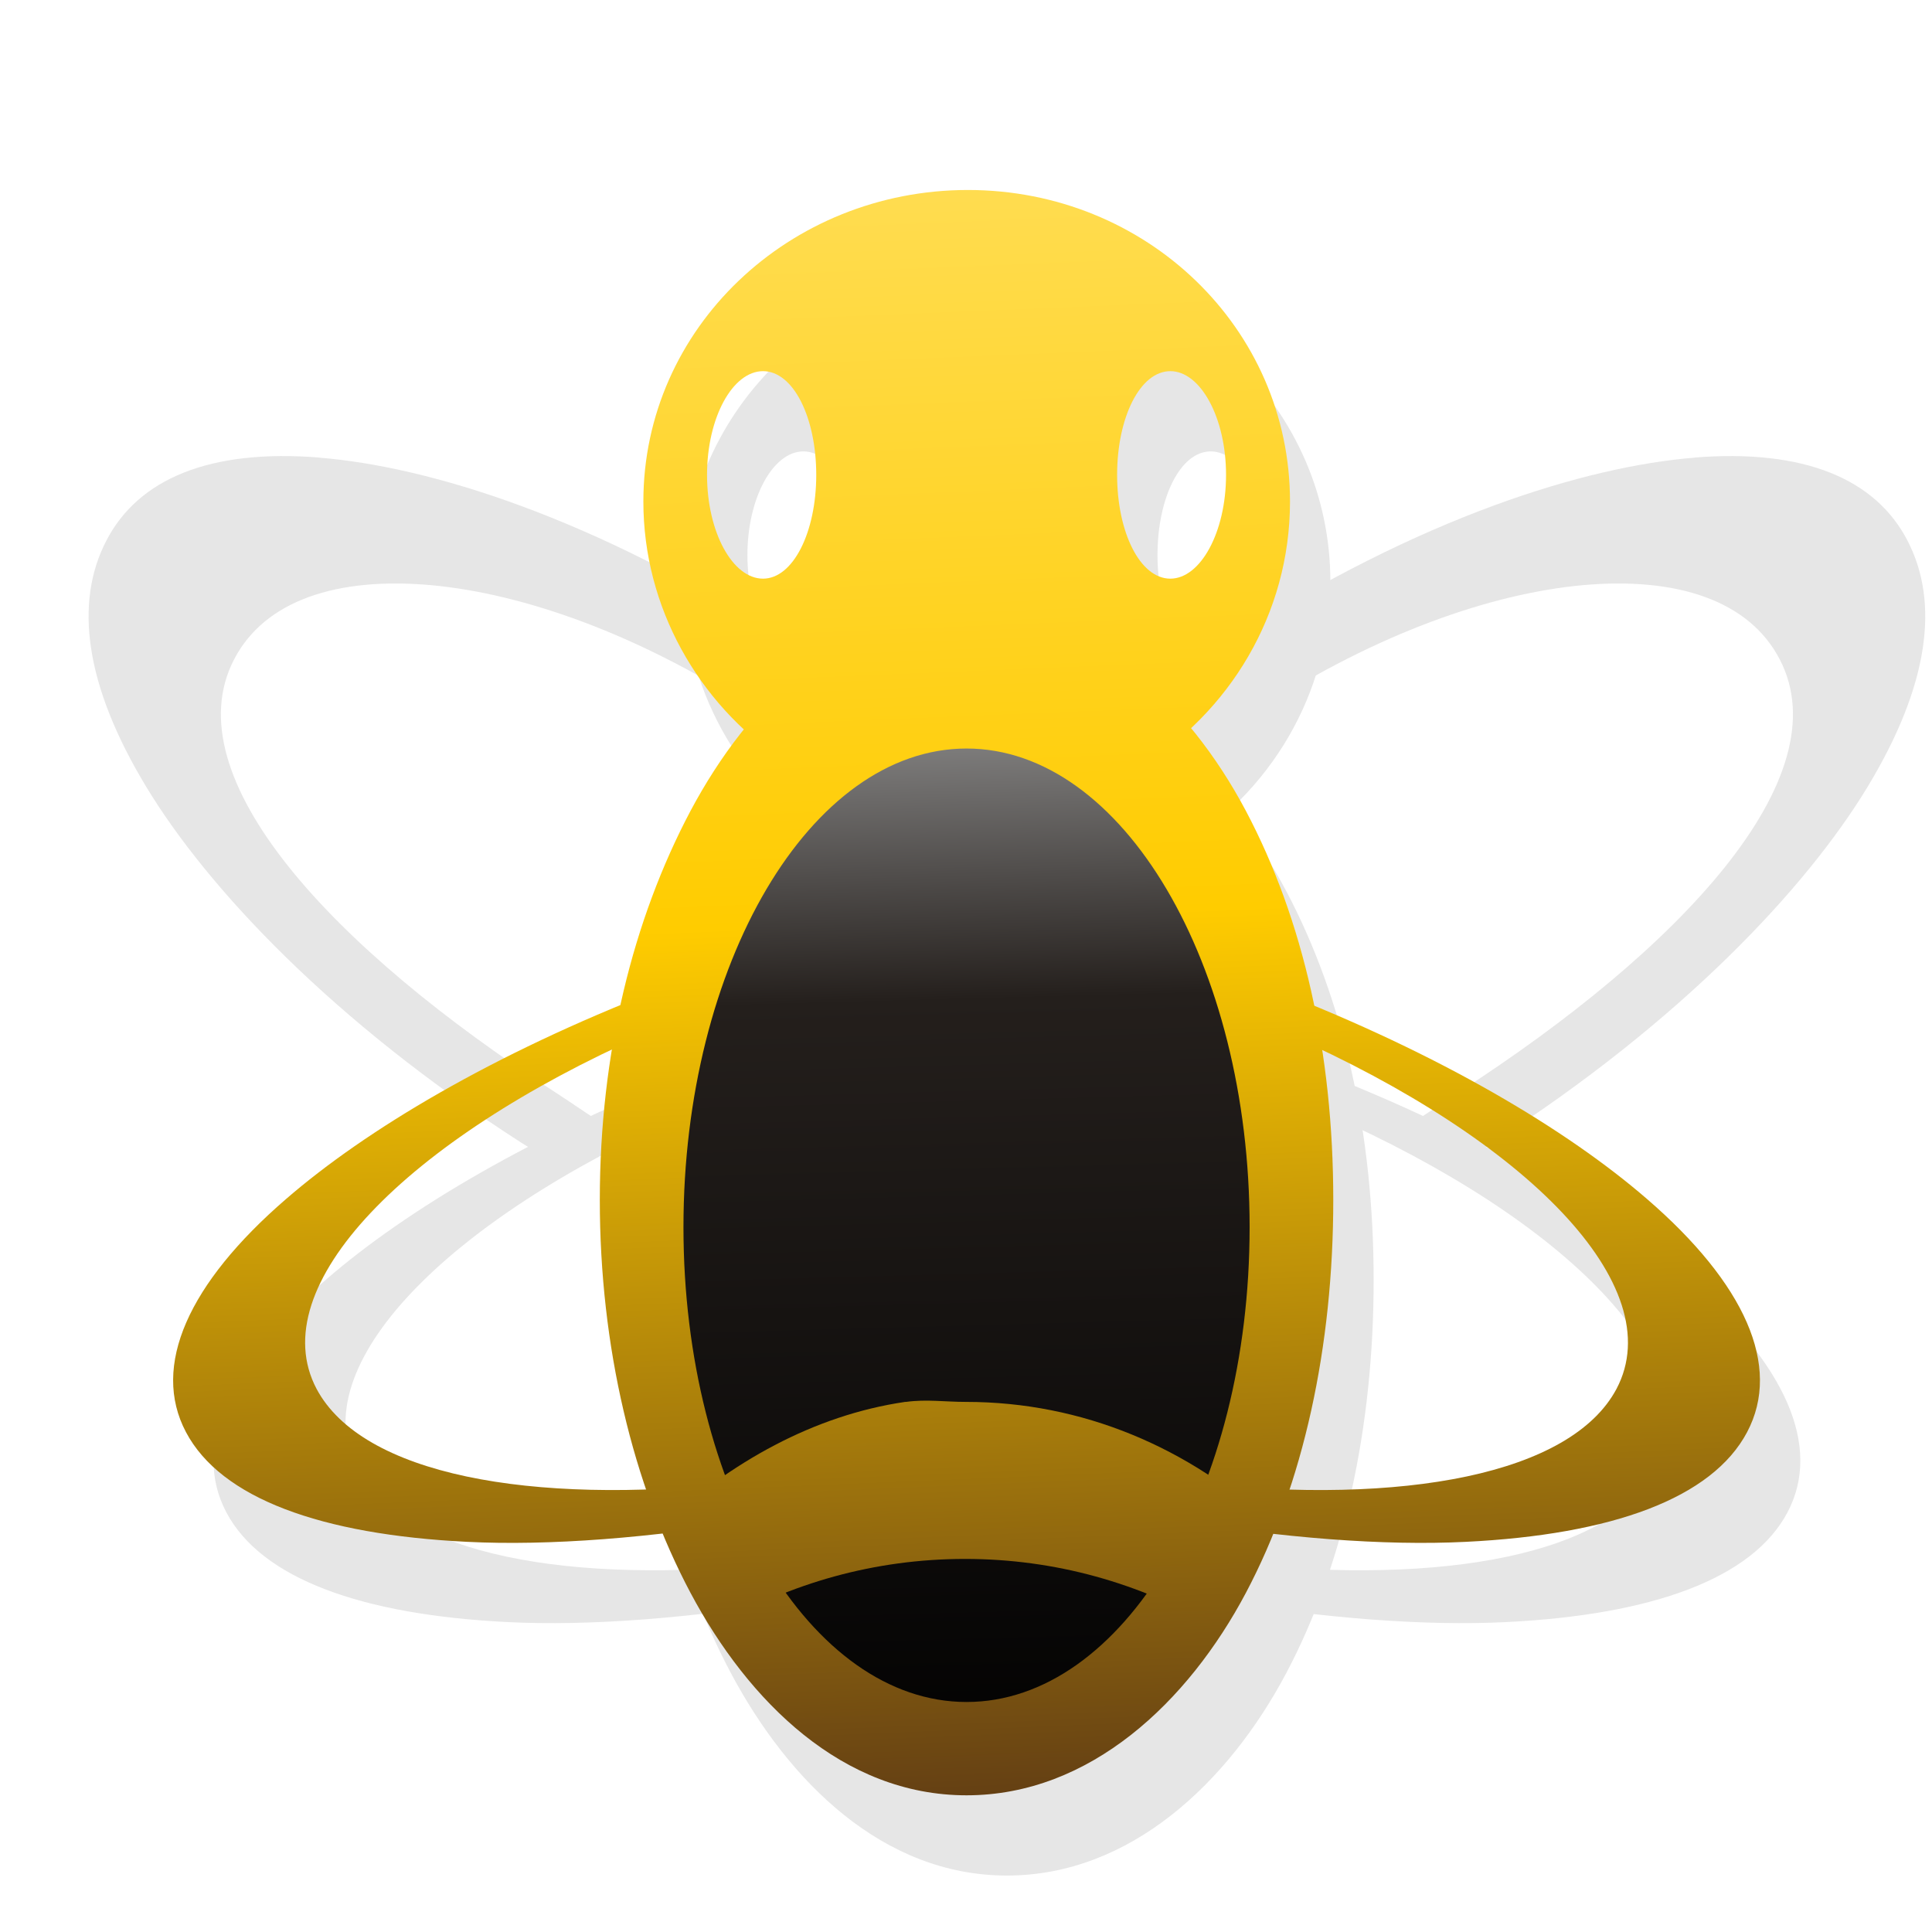 <?xml version="1.0" encoding="UTF-8" standalone="no"?>
<svg
   xmlns:dc="http://purl.org/dc/elements/1.1/"
   xmlns:cc="http://creativecommons.org/ns#"
   xmlns:rdf="http://www.w3.org/1999/02/22-rdf-syntax-ns#"
   xmlns:svg="http://www.w3.org/2000/svg"
   xmlns="http://www.w3.org/2000/svg"
   xmlns:xlink="http://www.w3.org/1999/xlink"
   xmlns:sodipodi="http://sodipodi.sourceforge.net/DTD/sodipodi-0.dtd"
   xmlns:inkscape="http://www.inkscape.org/namespaces/inkscape"
   viewBox="0 0 128 128"
   id="svg2"
   version="1.1"
   inkscape:version="0.91 r"
   width="100%"
   height="100%"
   sodipodi:docname="freeplane.svg">
  <sodipodi:namedview
     pagecolor="#ffffff"
     bordercolor="#666666"
     borderopacity="1"
     objecttolerance="10"
     gridtolerance="10"
     guidetolerance="10"
     inkscape:pageopacity="0"
     inkscape:pageshadow="2"
     inkscape:window-width="1366"
     inkscape:window-height="744"
     id="namedview91"
     showgrid="false"
     inkscape:zoom="2.4583333"
     inkscape:cx="52.881231"
     inkscape:cy="55.947509"
     inkscape:window-x="0"
     inkscape:window-y="24"
     inkscape:window-maximized="1"
     inkscape:current-layer="g63" />
  <defs
     id="defs4">
    <linearGradient
       inkscape:collect="always"
       id="linearGradient3374">
      <stop
         style="stop-color:#000000;stop-opacity:1;"
         offset="0"
         id="stop3376" />
      <stop
         id="stop3382"
         offset="0.056"
         style="stop-color:#ffe680;stop-opacity:1" />
      <stop
         style="stop-color:#ffcc00;stop-opacity:1"
         offset="0.523"
         id="stop3384" />
      <stop
         id="stop3388"
         offset="0.921"
         style="stop-color:#502d16;stop-opacity:1" />
      <stop
         id="stop3386"
         offset="0.966"
         style="stop-color:#784421;stop-opacity:1" />
      <stop
         style="stop-color:#000000;stop-opacity:0;"
         offset="1"
         id="stop3378" />
    </linearGradient>
    <linearGradient
       inkscape:collect="always"
       id="linearGradient4193">
      <stop
         style="stop-color:#333333;stop-opacity:1;"
         offset="0"
         id="stop4195" />
      <stop
         id="stop3385"
         offset="0.11"
         style="stop-color:#000000;stop-opacity:1" />
      <stop
         style="stop-color:#241f1c;stop-opacity:1"
         offset="0.711"
         id="stop4203" />
      <stop
         id="stop3383"
         offset="0.959"
         style="stop-color:#999999;stop-opacity:1" />
      <stop
         style="stop-color:#333333;stop-opacity:0;"
         offset="1"
         id="stop4197" />
    </linearGradient>
    <linearGradient
       id="linearGradient3764"
       x1="1"
       x2="47"
       gradientUnits="userSpaceOnUse"
       gradientTransform="matrix(0,-1,1,0,-1.5e-6,48)">
      <stop
         stop-color="#3d3d3d"
         stop-opacity="1"
         id="stop7" />
      <stop
         offset="1"
         stop-color="#474747"
         stop-opacity="1"
         id="stop9" />
    </linearGradient>
    <clipPath
       id="clipPath-659885763">
      <g
         transform="translate(0,-1004.362)"
         id="g12">
        <path
           d="m -24,13 c 0,1.105 -0.672,2 -1.5,2 -0.828,0 -1.5,-0.895 -1.5,-2 0,-1.105 0.672,-2 1.5,-2 0.828,0 1.5,0.895 1.5,2 z"
           transform="matrix(15.333,0,0,11.5,415,878.862)"
           id="path14"
           inkscape:connector-curvature="0"
           style="fill:#1890d0" />
      </g>
    </clipPath>
    <clipPath
       id="clipPath-666973034">
      <g
         transform="translate(0,-1004.362)"
         id="g17">
        <path
           d="m -24,13 c 0,1.105 -0.672,2 -1.5,2 -0.828,0 -1.5,-0.895 -1.5,-2 0,-1.105 0.672,-2 1.5,-2 0.828,0 1.5,0.895 1.5,2 z"
           transform="matrix(15.333,0,0,11.5,415,878.862)"
           id="path19"
           inkscape:connector-curvature="0"
           style="fill:#1890d0" />
      </g>
    </clipPath>
    <linearGradient
       inkscape:collect="always"
       xlink:href="#linearGradient4193"
       id="linearGradient4199"
       x1="-4.441"
       y1="139.39"
       x2="-6.881"
       y2="50.305"
       gradientUnits="userSpaceOnUse" />
    <linearGradient
       inkscape:collect="always"
       xlink:href="#linearGradient3374"
       id="linearGradient3380"
       x1="23.444"
       y1="6.783"
       x2="24.574"
       y2="37.928"
       gradientUnits="userSpaceOnUse" />
  </defs>
  <g
     id="g33"
     transform="translate(0,80)" />
  <g
     id="g35"
     transform="matrix(4.677,0,0,5.316,-50.214,-61.816)">
    <g
       clip-path="url(#clipPath-659885763)"
       id="g37">
      <g
         transform="translate(1,1)"
         id="g39">
        <g
           id="g41"
           style="opacity:0.1">
          <!-- color: #474747 -->
          <g
             id="g43">
            <path
               d="m 24,19.211 c -1.754,0 -3.09,1.168 -3.91,2.523 -0.816,1.355 -1.285,3.02 -1.285,4.848 0,1.832 0.469,3.547 1.285,4.898 0.82,1.355 2.156,2.523 3.91,2.523 1.754,0 3.141,-1.168 3.957,-2.523 0.816,-1.355 1.238,-3.066 1.238,-4.898 0,-1.828 -0.422,-3.492 -1.238,-4.848 C 27.141,20.379 25.754,19.211 24,19.211 m 0,1.746 c 2.211,0 4.01,2.688 4.01,5.965 0,3.281 -1.797,5.918 -4.01,5.918 -2.211,0 -4.01,-2.637 -4.01,-5.918 0,-3.277 1.797,-5.965 4.01,-5.965 m 0,0"
               id="path45"
               inkscape:connector-curvature="0"
               style="fill:#000000;fill-opacity:1;fill-rule:nonzero;stroke:none" />
            <path
               d="m 24.02,22.22 c -2.098,0 -3.957,1.105 -5.094,2.84 -0.063,0.543 -0.09,1.109 -0.102,1.68 1.125,-1.59 3.02,-2.629 5.195,-2.629 2.152,0 4.047,1.012 5.16,2.578 C 29.171,26.15 29.132,25.623 29.081,25.111 27.956,23.369 26.124,22.22 24.018,22.22 m 0,0"
               id="path47"
               inkscape:connector-curvature="0"
               style="fill:#000000;fill-opacity:1;fill-rule:nonzero;stroke:none" />
            <path
               d="m 23.13,29.1 c -1.301,0.168 -2.473,0.754 -3.449,1.543 0.121,0.234 0.219,0.496 0.363,0.711 0.121,0.184 0.277,0.363 0.422,0.535 1.035,-0.527 2.227,-0.832 3.512,-0.832 1.285,0 2.477,0.305 3.512,0.832 0.148,-0.172 0.313,-0.355 0.426,-0.535 0.148,-0.223 0.309,-0.469 0.43,-0.711 C 27.155,29.67 25.643,29.1 23.991,29.1 c -0.297,0 -0.559,-0.035 -0.848,0 m -0.004,0"
               id="path49"
               inkscape:connector-curvature="0"
               style="fill:#000000;fill-opacity:1;fill-rule:nonzero;stroke:none" />
            <path
               d="m 23.984,25.574 c -1.984,0 -3.453,0.918 -4.781,2.246 0.074,0.547 -0.109,0.992 0.066,1.492 1.285,-0.961 2.922,-1.543 4.723,-1.543 1.797,0 3.441,0.582 4.719,1.543 0.168,-0.5 0.043,-0.941 0.117,-1.492 -1.328,-1.336 -2.844,-2.246 -4.836,-2.246 m -0.008,0"
               id="path51"
               inkscape:connector-curvature="0"
               style="fill:#000000;fill-opacity:1;fill-rule:nonzero;stroke:none" />
            <path
               d="m 24.02,13.996 c -2.531,0 -4.598,1.723 -4.598,3.883 0,1.32 0.777,2.508 1.957,3.215 0.242,-0.559 1.246,-0.996 2.492,-0.996 1.332,0 2.43,0.488 2.563,1.105 1.289,-0.691 2.148,-1.922 2.148,-3.324 0,-2.16 -2.035,-3.883 -4.563,-3.883 m -2.902,2.258 c 0.43,0 0.754,0.578 0.754,1.293 0,0.715 -0.328,1.293 -0.754,1.293 -0.43,0 -0.793,-0.578 -0.793,-1.293 0,-0.715 0.363,-1.293 0.793,-1.293 m 5.77,0 c 0.426,0 0.789,0.578 0.789,1.293 0,0.715 -0.363,1.293 -0.789,1.293 -0.43,0 -0.754,-0.578 -0.754,-1.293 0,-0.715 0.324,-1.293 0.754,-1.293 m 0,0"
               id="path53"
               inkscape:connector-curvature="0"
               style="fill:#000000;fill-opacity:1;fill-rule:nonzero;stroke:none" />
            <path
               d="m 14.258,16.332 c 1.551,0.109 3.895,0.746 6.559,2.254 0.25,0.141 0.445,0.301 0.68,0.445 -0.258,0.215 -0.473,0.457 -0.68,0.703 -0.152,-0.098 -0.289,-0.207 -0.453,-0.297 -1.586,-0.898 -3.199,-1.41 -4.523,-1.516 -1.324,-0.105 -2.355,0.188 -2.789,0.926 -0.867,1.469 1.395,3.605 4.563,5.402 0.215,0.121 0.605,0.363 0.816,0.469 -0.027,0.031 -0.645,0.445 -0.668,0.484 -0.215,-0.117 -0.418,-0.207 -0.641,-0.332 -2.668,-1.508 -4.445,-3.172 -5.313,-4.434 -0.871,-1.266 -1.023,-2.297 -0.566,-3.07 0.453,-0.77 1.465,-1.145 3.02,-1.035 m 5.02,9.426 c 0.023,0.07 0.023,0.145 0.035,0.219 -0.02,-0.012 -0.051,-0.023 -0.074,-0.035 0.027,-0.063 0.027,-0.113 0.035,-0.184 m 0.004,0"
               id="path55"
               inkscape:connector-curvature="0"
               style="fill:#000000;fill-opacity:1;fill-rule:nonzero;stroke:none" />
            <path
               d="m 19.621,23.965 c -0.047,0.172 -0.133,0.332 -0.168,0.508 -0.012,0.004 0.004,0.043 -0.012,0.047 -3.379,1.316 -5.418,3.137 -4.648,4.418 0.645,1.066 3.02,1.453 5.973,1.172 0.051,0.063 0.051,0.137 0.102,0.199 0.07,0.086 0.152,0.168 0.227,0.258 -1.57,0.23 -3.01,0.328 -4.168,0.277 -2.074,-0.09 -3.488,-0.543 -3.984,-1.367 -0.496,-0.824 0.035,-1.855 1.418,-2.906 1.133,-0.863 2.926,-1.805 5.262,-2.602 m 0,-0.004"
               id="path57"
               inkscape:connector-curvature="0"
               style="fill:#000000;fill-opacity:1;fill-rule:nonzero;stroke:none" />
            <path
               d="m 33.742,16.332 c -1.551,0.109 -3.895,0.746 -6.559,2.254 -0.25,0.141 -0.445,0.301 -0.68,0.445 0.258,0.215 0.473,0.457 0.68,0.703 0.152,-0.098 0.289,-0.207 0.453,-0.297 1.586,-0.898 3.199,-1.41 4.523,-1.516 1.324,-0.105 2.355,0.188 2.789,0.926 0.867,1.469 -1.395,3.605 -4.563,5.402 -0.215,0.121 -0.605,0.363 -0.816,0.469 0.027,0.031 0.645,0.445 0.668,0.484 0.215,-0.117 0.418,-0.207 0.641,-0.332 2.668,-1.508 4.445,-3.172 5.313,-4.434 0.871,-1.266 1.023,-2.297 0.566,-3.07 -0.453,-0.77 -1.465,-1.145 -3.02,-1.035 m -5.02,9.426 c -0.023,0.07 -0.023,0.145 -0.035,0.219 0.02,-0.012 0.051,-0.023 0.074,-0.035 -0.027,-0.063 -0.027,-0.113 -0.035,-0.184 m -0.004,0"
               id="path59"
               inkscape:connector-curvature="0"
               style="fill:#000000;fill-opacity:1;fill-rule:nonzero;stroke:none" />
            <path
               d="m 28.379,23.965 c 0.047,0.172 0.133,0.332 0.168,0.508 0.012,0.004 -0.004,0.043 0.012,0.047 3.379,1.316 5.418,3.137 4.648,4.418 -0.645,1.066 -3.02,1.453 -5.973,1.172 -0.051,0.063 -0.051,0.137 -0.102,0.199 -0.07,0.086 -0.152,0.168 -0.227,0.258 1.57,0.23 3.01,0.328 4.168,0.277 2.074,-0.09 3.488,-0.543 3.984,-1.367 0.496,-0.824 -0.035,-1.855 -1.418,-2.906 -1.133,-0.863 -2.926,-1.805 -5.262,-2.602 m 0,-0.004"
               id="path61"
               inkscape:connector-curvature="0"
               style="fill:#000000;fill-opacity:1;fill-rule:nonzero;stroke:none" />
          </g>
        </g>
      </g>
    </g>
  </g>
  <g
     id="g63"
     transform="matrix(4.677,0,0,5.316,-50.214,-61.816)">
    <path
       sodipodi:type="arc"
       style="fill:url(#linearGradient4199);fill-opacity:1;fill-rule:nonzero;stroke:none;stroke-width:0;stroke-linecap:round;stroke-linejoin:miter;stroke-miterlimit:4;stroke-opacity:0;stroke-dasharray:none"
       id="path3017"
       sodipodi:cx="-5.4915257"
       sodipodi:cy="89.152542"
       sodipodi:rx="23.389832"
       sodipodi:ry="33.559322"
       d="M 17.898,89.153 A 23.39,33.559 0 0 1 -5.492,122.712 23.39,33.559 0 0 1 -28.881,89.153 23.39,33.559 0 0 1 -5.492,55.593 23.39,33.559 0 0 1 17.898,89.153 Z"
       transform="matrix(0.214,0,0,0.188,25.691,9.792)" />
    <g
       id="g67"
       transform="translate(0.428,0)"
       style="fill-opacity:1;fill:url(#linearGradient3380)">
      <path
         style="fill:url(#linearGradient3380);fill-opacity:1;fill-rule:nonzero;stroke:none"
         inkscape:connector-curvature="0"
         id="path69"
         d="m 24,19.211 c -1.754,0 -3.09,1.168 -3.91,2.523 -0.816,1.355 -1.285,3.02 -1.285,4.848 0,1.832 0.469,3.547 1.285,4.898 0.82,1.355 2.156,2.523 3.91,2.523 1.754,0 3.141,-1.168 3.957,-2.523 0.816,-1.355 1.238,-3.066 1.238,-4.898 0,-1.828 -0.422,-3.492 -1.238,-4.848 C 27.141,20.379 25.754,19.211 24,19.211 m 0,1.746 c 2.211,0 4.01,2.688 4.01,5.965 0,3.281 -1.797,5.918 -4.01,5.918 -2.211,0 -4.01,-2.637 -4.01,-5.918 0,-3.277 1.797,-5.965 4.01,-5.965 m 0,0" />
      <path
         style="fill:url(#linearGradient3380);fill-opacity:1;fill-rule:nonzero;stroke:none"
         inkscape:connector-curvature="0"
         id="path71"
         d="m 24.02,22.22 c -2.098,0 -3.957,1.105 -5.094,2.84 -0.063,0.543 -0.09,1.109 -0.102,1.68 1.125,-1.59 3.02,-2.629 5.195,-2.629 2.152,0 4.047,1.012 5.16,2.578 C 29.171,26.15 29.132,25.623 29.081,25.111 27.956,23.369 26.124,22.22 24.018,22.22 m 0,0" />
      <path
         style="fill:url(#linearGradient3380);fill-opacity:1;fill-rule:nonzero;stroke:none"
         inkscape:connector-curvature="0"
         id="path73"
         d="m 23.13,29.1 c -1.301,0.168 -2.473,0.754 -3.449,1.543 0.121,0.234 0.219,0.496 0.363,0.711 0.121,0.184 0.277,0.363 0.422,0.535 1.035,-0.527 2.227,-0.832 3.512,-0.832 1.285,0 2.477,0.305 3.512,0.832 0.148,-0.172 0.313,-0.355 0.426,-0.535 0.148,-0.223 0.309,-0.469 0.43,-0.711 C 27.155,29.67 25.643,29.1 23.991,29.1 c -0.297,0 -0.559,-0.035 -0.848,0 m -0.004,0" />
      <path
         style="fill:url(#linearGradient3380);fill-opacity:1;fill-rule:nonzero;stroke:none"
         inkscape:connector-curvature="0"
         id="path75"
         d="m 23.984,25.574 c -1.984,0 -3.453,0.918 -4.781,2.246 0.074,0.547 -0.109,0.992 0.066,1.492 1.285,-0.961 2.922,-1.543 4.723,-1.543 1.797,0 3.441,0.582 4.719,1.543 0.168,-0.5 0.043,-0.941 0.117,-1.492 -1.328,-1.336 -2.844,-2.246 -4.836,-2.246 m -0.008,0" />
      <path
         style="fill:url(#linearGradient3380);fill-opacity:1;fill-rule:nonzero;stroke:none"
         inkscape:connector-curvature="0"
         id="path77"
         d="m 24.02,13.996 c -2.531,0 -4.598,1.723 -4.598,3.883 0,1.32 0.777,2.508 1.957,3.215 0.242,-0.559 1.246,-0.996 2.492,-0.996 1.332,0 2.43,0.488 2.563,1.105 1.289,-0.691 2.148,-1.922 2.148,-3.324 0,-2.16 -2.035,-3.883 -4.563,-3.883 m -2.902,2.258 c 0.43,0 0.754,0.578 0.754,1.293 0,0.715 -0.328,1.293 -0.754,1.293 -0.43,0 -0.793,-0.578 -0.793,-1.293 0,-0.715 0.363,-1.293 0.793,-1.293 m 5.77,0 c 0.426,0 0.789,0.578 0.789,1.293 0,0.715 -0.363,1.293 -0.789,1.293 -0.43,0 -0.754,-0.578 -0.754,-1.293 0,-0.715 0.324,-1.293 0.754,-1.293 m 0,0" />
      <path
         style="fill:url(#linearGradient3380);fill-opacity:1;fill-rule:nonzero;stroke:none"
         inkscape:connector-curvature="0"
         id="path79"
         d="m 14.258,16.332 c 1.551,0.109 3.895,0.746 6.559,2.254 0.25,0.141 0.445,0.301 0.68,0.445 -0.258,0.215 -0.473,0.457 -0.68,0.703 -0.152,-0.098 -0.289,-0.207 -0.453,-0.297 -1.586,-0.898 -3.199,-1.41 -4.523,-1.516 -1.324,-0.105 -2.355,0.188 -2.789,0.926 -0.867,1.469 1.395,3.605 4.563,5.402 0.215,0.121 0.605,0.363 0.816,0.469 -0.027,0.031 -0.645,0.445 -0.668,0.484 -0.215,-0.117 -0.418,-0.207 -0.641,-0.332 -2.668,-1.508 -4.445,-3.172 -5.313,-4.434 -0.871,-1.266 -1.023,-2.297 -0.566,-3.07 0.453,-0.77 1.465,-1.145 3.02,-1.035 m 5.02,9.426 c 0.023,0.07 0.023,0.145 0.035,0.219 -0.02,-0.012 -0.051,-0.023 -0.074,-0.035 0.027,-0.063 0.027,-0.113 0.035,-0.184 m 0.004,0" />
      <path
         style="fill:url(#linearGradient3380);fill-opacity:1;fill-rule:nonzero;stroke:none"
         inkscape:connector-curvature="0"
         id="path81"
         d="m 19.621,23.965 c -0.047,0.172 -0.133,0.332 -0.168,0.508 -0.012,0.004 0.004,0.043 -0.012,0.047 -3.379,1.316 -5.418,3.137 -4.648,4.418 0.645,1.066 3.02,1.453 5.973,1.172 0.051,0.063 0.051,0.137 0.102,0.199 0.07,0.086 0.152,0.168 0.227,0.258 -1.57,0.23 -3.01,0.328 -4.168,0.277 -2.074,-0.09 -3.488,-0.543 -3.984,-1.367 -0.496,-0.824 0.035,-1.855 1.418,-2.906 1.133,-0.863 2.926,-1.805 5.262,-2.602 m 0,-0.004" />
      <path
         style="fill:url(#linearGradient3380);fill-opacity:1;fill-rule:nonzero;stroke:none"
         inkscape:connector-curvature="0"
         id="path83"
         d="m 33.742,16.332 c -1.551,0.109 -3.895,0.746 -6.559,2.254 -0.25,0.141 -0.445,0.301 -0.68,0.445 0.258,0.215 0.473,0.457 0.68,0.703 0.152,-0.098 0.289,-0.207 0.453,-0.297 1.586,-0.898 3.199,-1.41 4.523,-1.516 1.324,-0.105 2.355,0.188 2.789,0.926 0.867,1.469 -1.395,3.605 -4.563,5.402 -0.215,0.121 -0.605,0.363 -0.816,0.469 0.027,0.031 0.645,0.445 0.668,0.484 0.215,-0.117 0.418,-0.207 0.641,-0.332 2.668,-1.508 4.445,-3.172 5.313,-4.434 0.871,-1.266 1.023,-2.297 0.566,-3.07 -0.453,-0.77 -1.465,-1.145 -3.02,-1.035 m -5.02,9.426 c -0.023,0.07 -0.023,0.145 -0.035,0.219 0.02,-0.012 0.051,-0.023 0.074,-0.035 -0.027,-0.063 -0.027,-0.113 -0.035,-0.184 m -0.004,0" />
      <path
         style="fill:url(#linearGradient3380);fill-opacity:1;fill-rule:nonzero;stroke:none"
         inkscape:connector-curvature="0"
         id="path85"
         d="m 28.379,23.965 c 0.047,0.172 0.133,0.332 0.168,0.508 0.012,0.004 -0.004,0.043 0.012,0.047 3.379,1.316 5.418,3.137 4.648,4.418 -0.645,1.066 -3.02,1.453 -5.973,1.172 -0.051,0.063 -0.051,0.137 -0.102,0.199 -0.07,0.086 -0.152,0.168 -0.227,0.258 1.57,0.23 3.01,0.328 4.168,0.277 2.074,-0.09 3.488,-0.543 3.984,-1.367 0.496,-0.824 -0.035,-1.855 -1.418,-2.906 -1.133,-0.863 -2.926,-1.805 -5.262,-2.602 m 0,-0.004" />
    </g>
  </g>
</svg>
